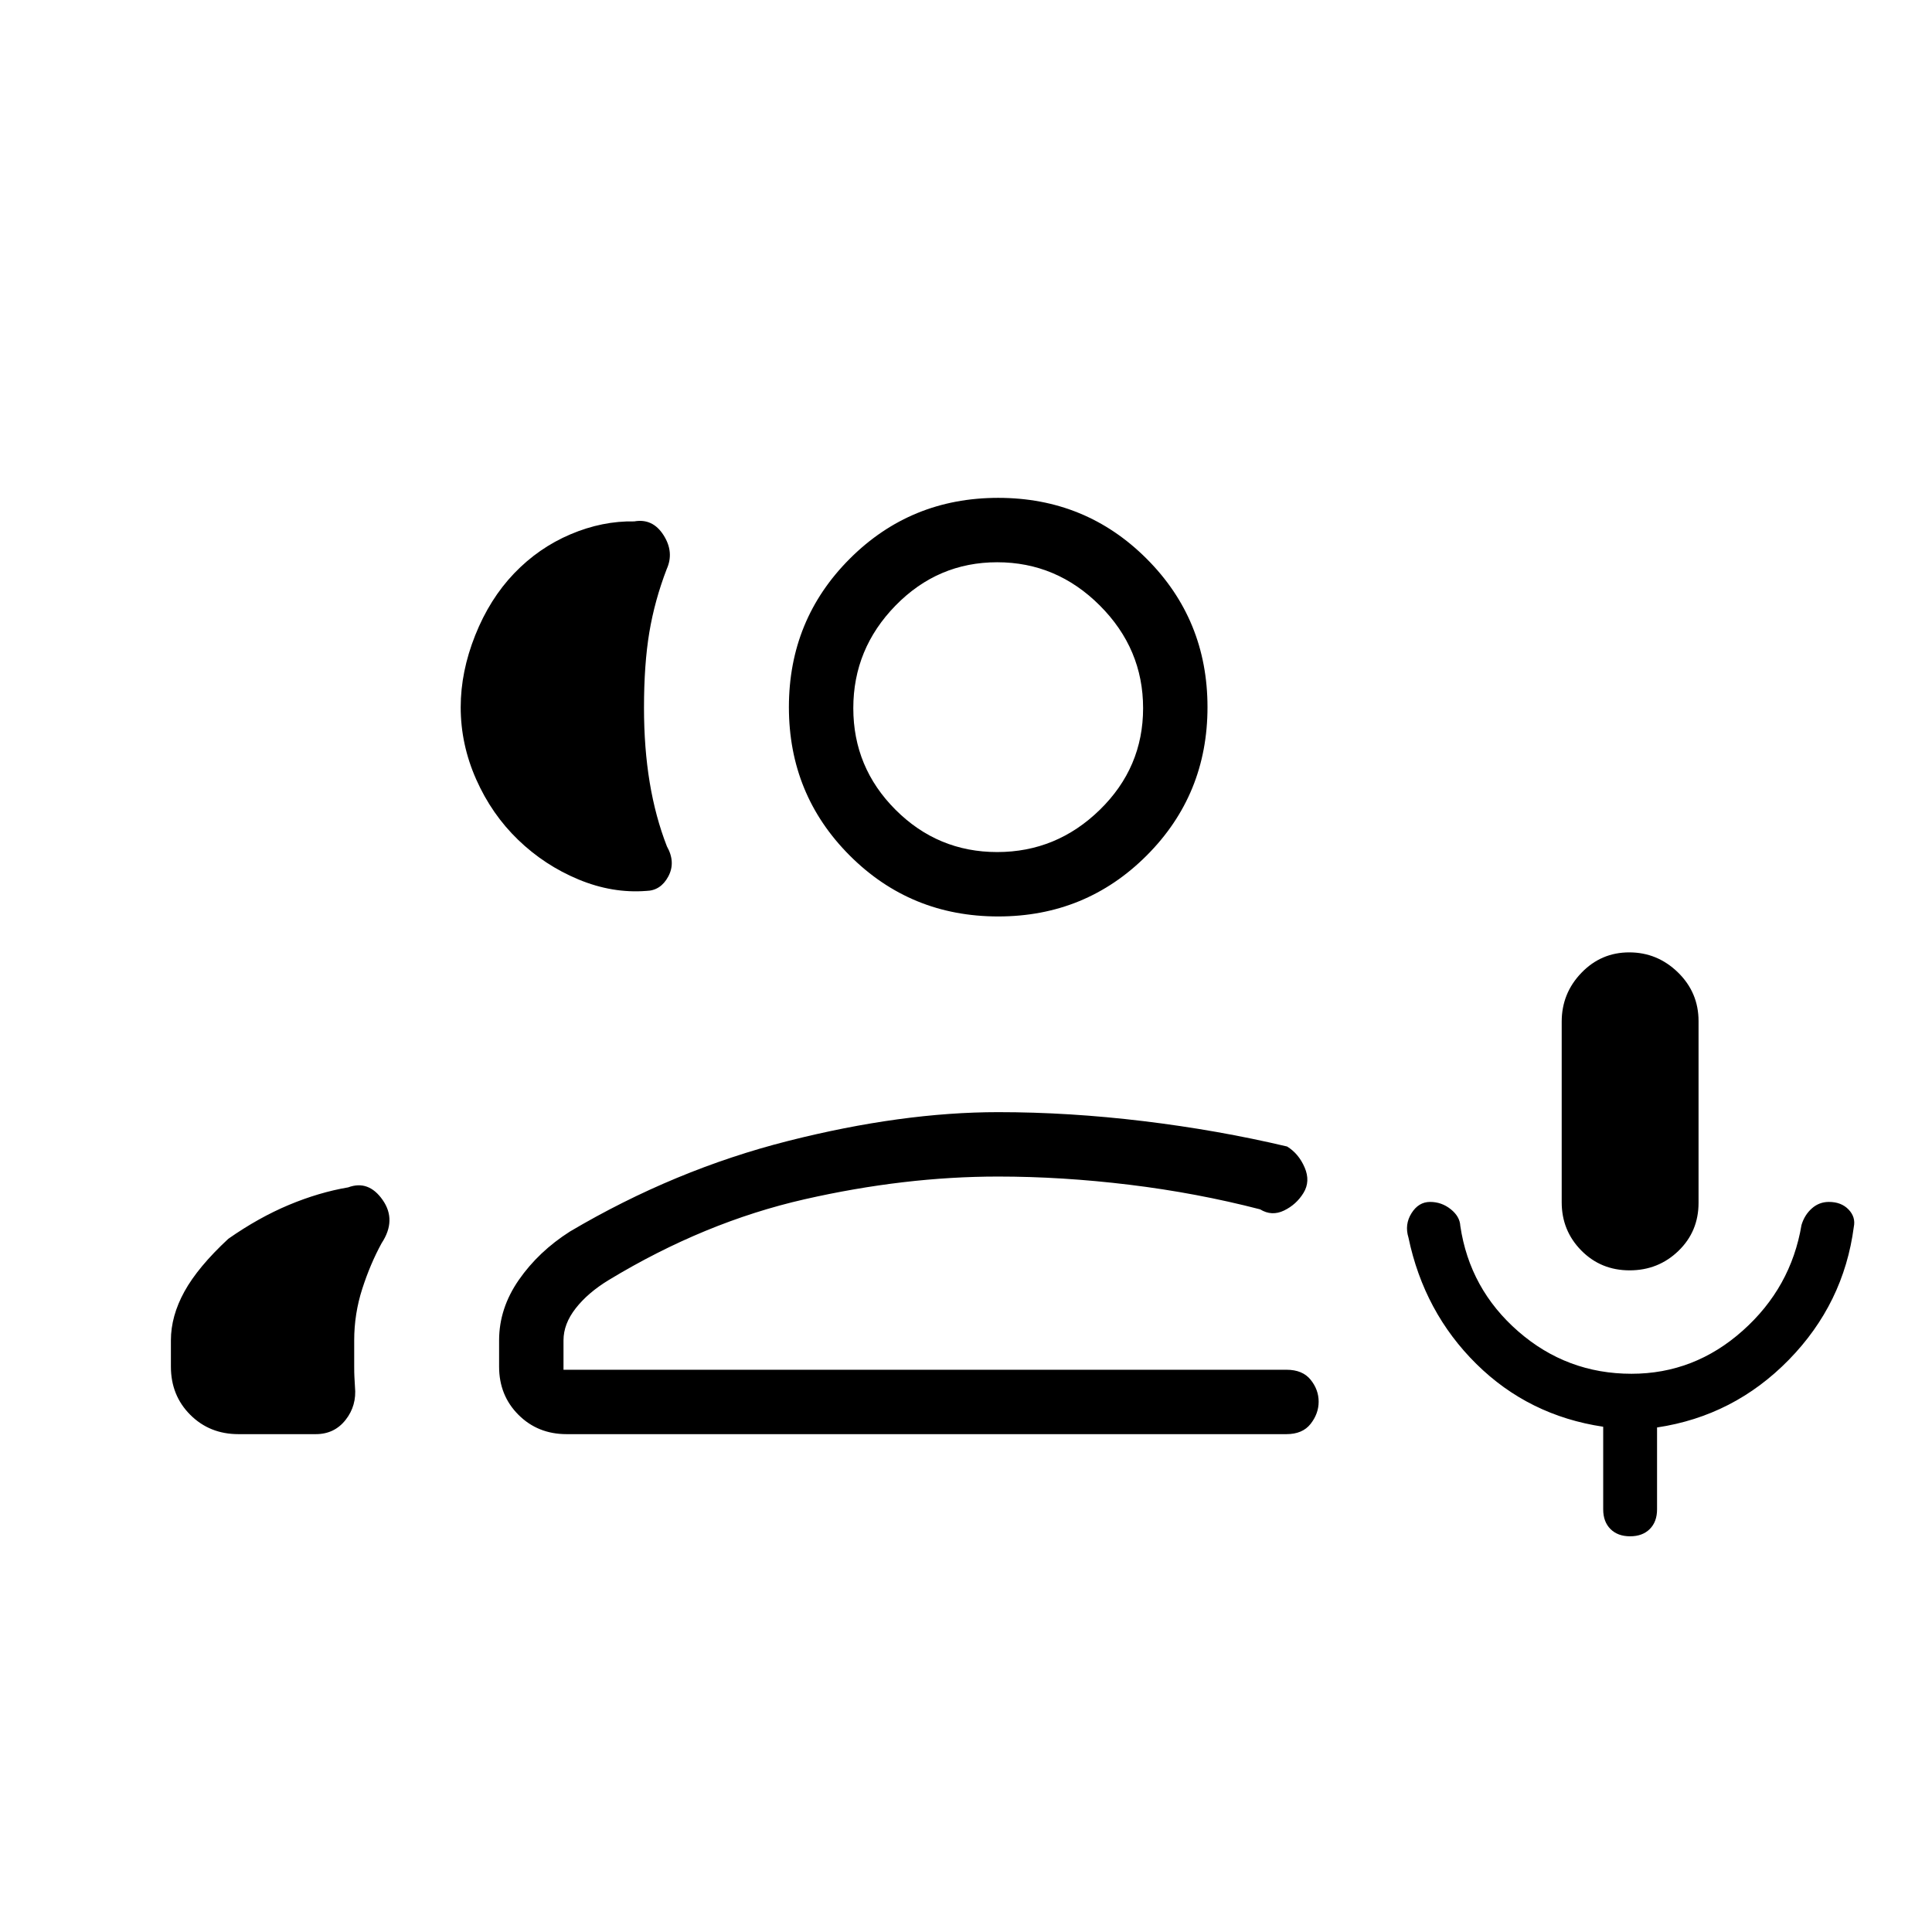 <svg xmlns="http://www.w3.org/2000/svg" height="20" viewBox="0 -960 960 960" width="20"><path d="M809.74-328.77q-14.28 0-24.01-9.87-9.73-9.87-9.73-23.97v-89.73q0-14.1 9.79-24.26 9.78-10.17 23.77-10.17 13.98 0 24.21 9.96 10.23 9.97 10.23 24.2v90.27q0 14.24-9.99 23.9-10 9.67-24.27 9.67Zm.26 132.15q-6.15 0-9.77-3.61-3.61-3.62-3.61-9.77v-41.06q-37.02-5.53-63.01-31.19-25.99-25.67-33.76-62.83-2-6.46 1.51-12.07 3.52-5.62 9.24-5.62 5.73 0 10.26 3.62 4.52 3.61 4.76 8.3 4.65 31.38 28.8 52.42 24.15 21.05 56.26 21.05 31.25 0 55.24-21.39 24-21.38 29.23-52.52 1.51-5.04 5.15-8.26 3.63-3.22 8.47-3.22 6.15 0 9.77 3.77 3.61 3.77 2.61 8.62-5 38.15-32.3 66.07-27.3 27.91-65.47 33.61v40.7q0 6.15-3.61 9.77-3.62 3.61-9.77 3.61Zm-581.08-412q0-17.61 7.2-35.69 7.19-18.07 19.34-30.77 12.16-12.69 28-19.42 15.85-6.73 31.69-6.42 9.16-1.62 14.54 6.8 5.39 8.43 1.61 16.86-5.99 15.57-8.65 31.45-2.65 15.89-2.65 37.47 0 20.04 2.84 37.16 2.84 17.11 8.54 31.72 4.47 7.92.7 14.96-3.77 7.04-10.93 7.19-16.84 1.31-33.69-5.69-16.84-7-30-19.69-13.15-12.69-20.84-30.04-7.7-17.35-7.7-35.89Zm-144 327.7V-294q0-12.05 6.73-24.26 6.73-12.2 21.81-26.2 15.08-10.54 30.03-16.8 14.95-6.26 29.51-8.74 10.15-3.77 17.15 6.27 7 10.04-.53 21.47Q184-332 180-319.58q-4 12.43-4 25.58v13.08q0 3.07.1 5 .09 1.92.28 5 .93 9.36-4.65 16.45-5.57 7.09-14.81 7.09h-38.46q-14.31 0-23.93-9.62-9.61-9.61-9.61-23.92ZM496-504.62q-43.5 0-73.75-30.25T392-608.62q0-43.5 30.25-73.75T496-712.62q43.5 0 73.75 30.25T600-608.62q0 43.5-30.25 73.75T496-504.62Zm-.5-32q29.5 0 51-21t21.5-50.5q0-29.5-21.5-51t-51-21.5q-29.49 0-50.5 21.5-21 21.5-21 51t21 50.5q21.01 21 50.5 21ZM281.54-247.38q-14.32 0-23.93-9.62-9.61-9.61-9.61-23.92V-294q0-15.9 9.81-30.03 9.81-14.12 25.42-24.05 51.92-30.69 108.42-45 56.5-14.3 104.35-14.3 35.23 0 72.15 4.46 36.93 4.46 71.39 12.61 5.77 3.54 8.73 10.43 2.96 6.88-.58 12.65-3.54 5.77-9.65 8.73-6.12 2.96-11.89-.58-31.46-8.15-64.96-12.23-33.5-4.07-65.19-4.07-46.54 0-96.23 11.3-49.69 11.31-97.23 40.08-10.39 6.31-16.46 14.07Q280-302.17 280-294v14.62h359.23q8 0 12 4.95 4 4.96 4 10.91 0 5.94-4 11.04-4 5.1-12 5.1H281.54ZM496-608.62Zm0 329.24Z"/></svg>
